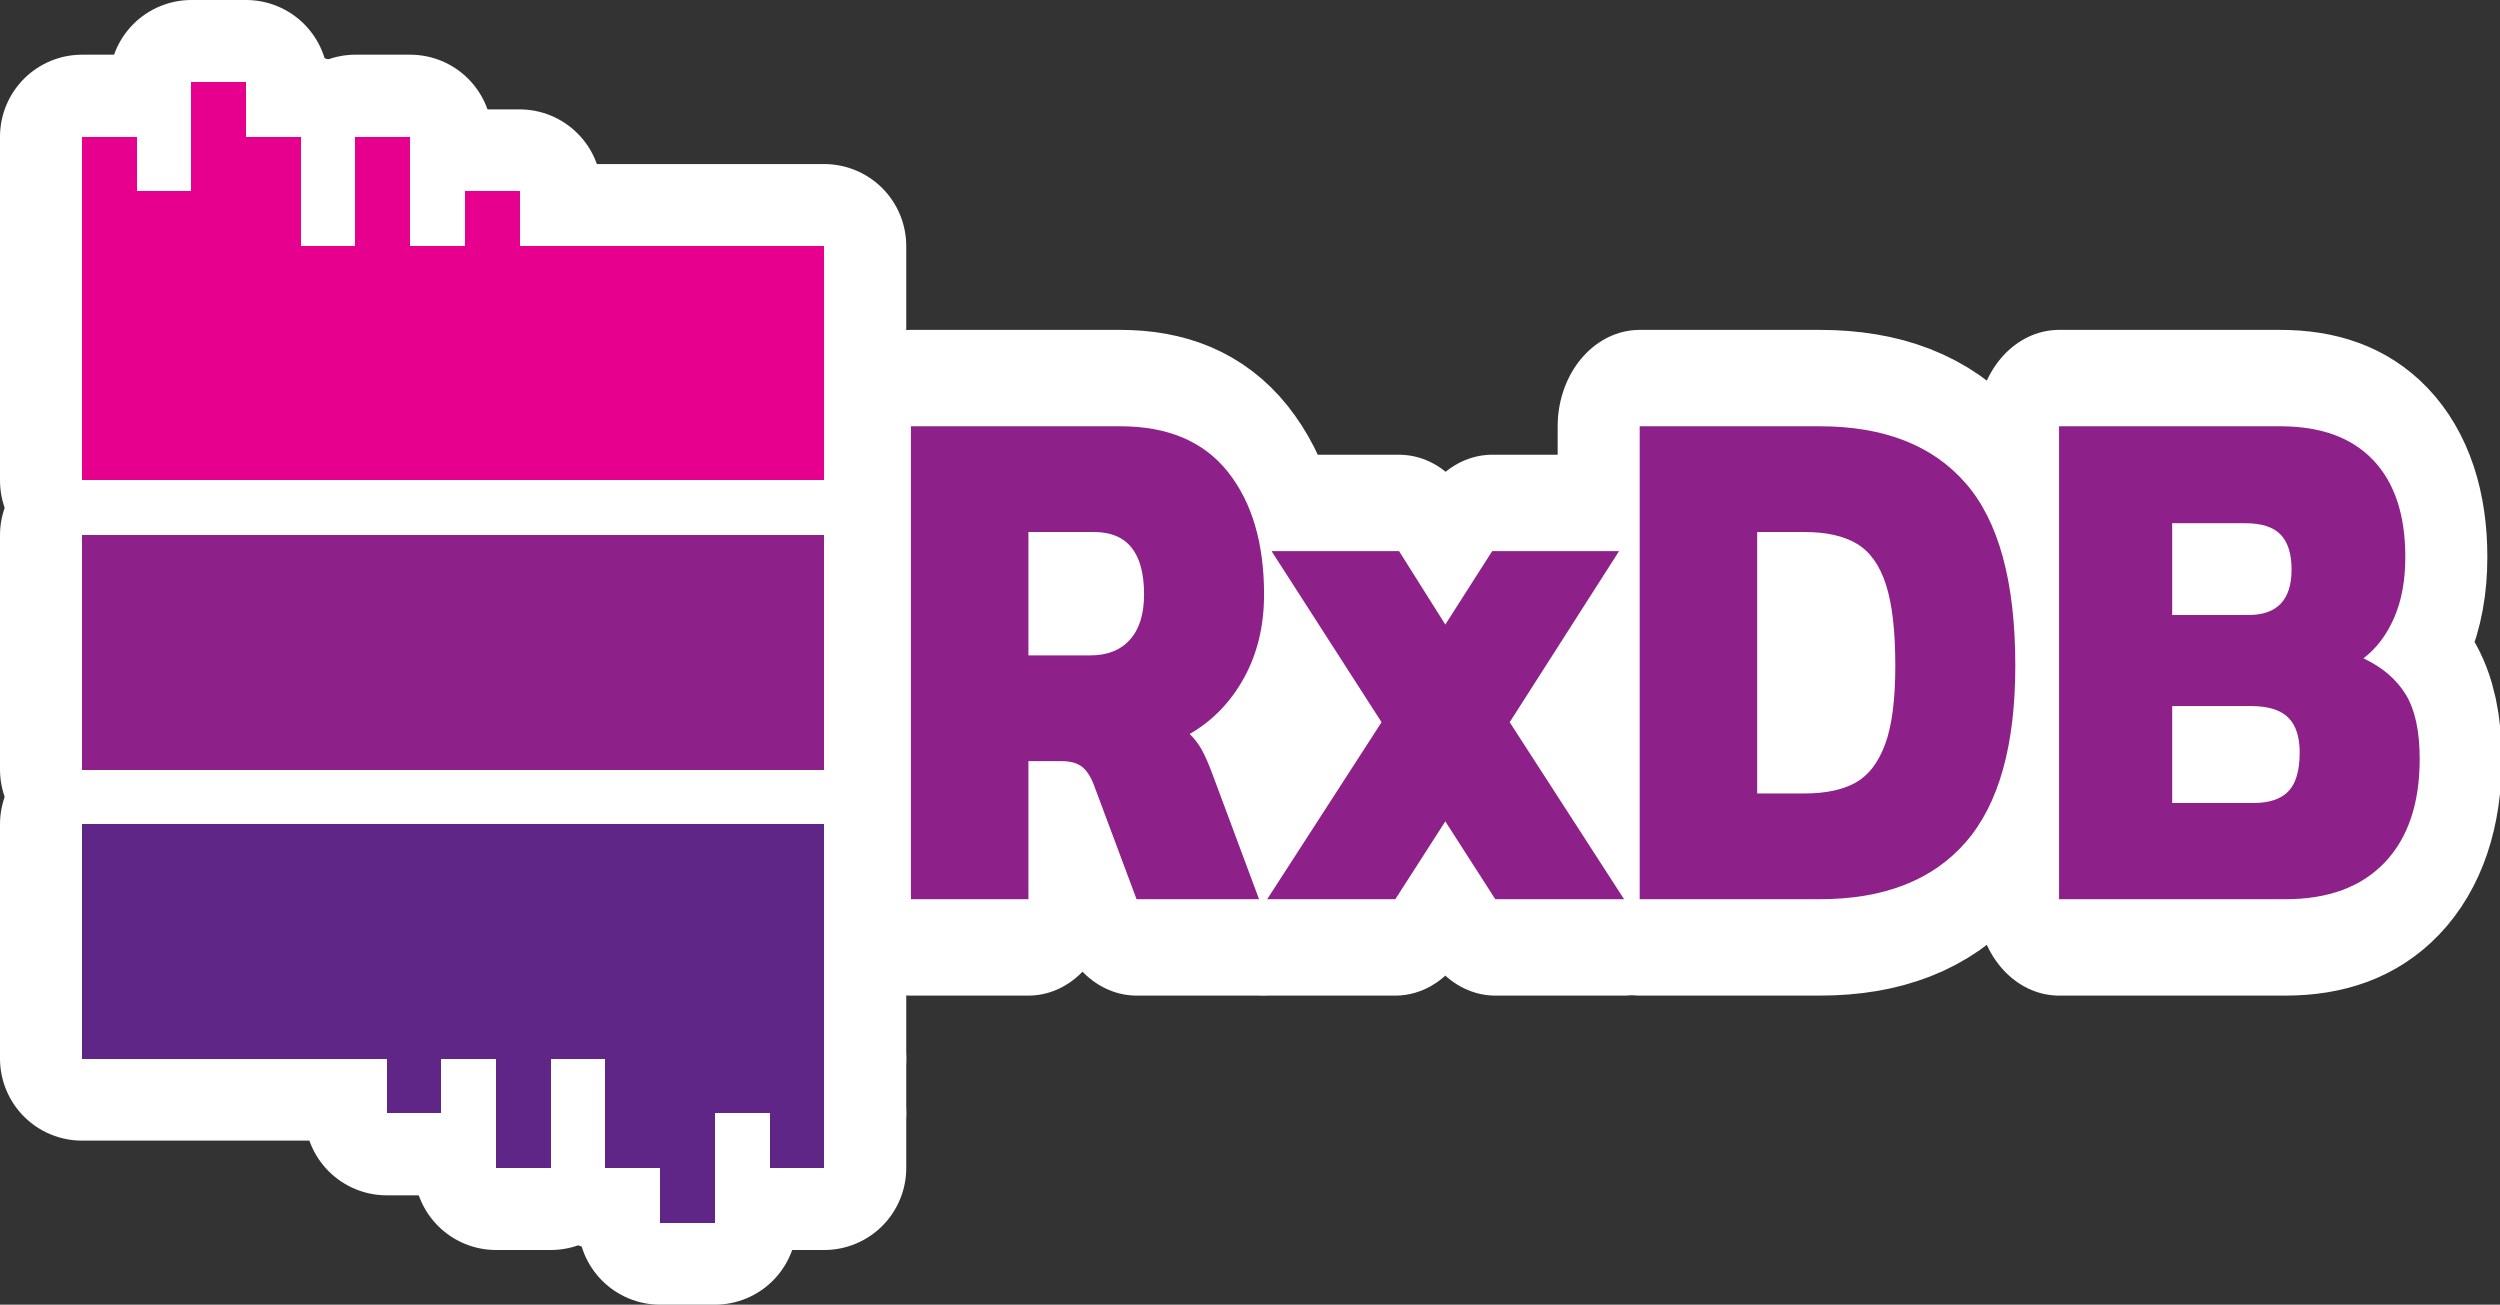 <svg xmlns:dc="http://purl.org/dc/elements/1.1/" xmlns:cc="http://creativecommons.org/ns#" xmlns:rdf="http://www.w3.org/1999/02/22-rdf-syntax-ns#" xmlns:svg="http://www.w3.org/2000/svg" xmlns="http://www.w3.org/2000/svg" xmlns:sodipodi="http://sodipodi.sourceforge.net/DTD/sodipodi-0.dtd" xmlns:inkscape="http://www.inkscape.org/namespaces/inkscape" preserveAspectRatio="xMidYMin meet" viewBox="-21 35 640 334"><rect x="-21" y="35" width="640" height="334" fill="#333333" stroke="none"/><g style="stroke-width: 42px; stroke: rgb(255, 255, 255); stroke-linejoin: round;"><rect x="0" y="98" width="190" height="60" shape-rendering="geometricPrecision" style="fill: rgb(230, 0, 141);"></rect><rect x="28" y="56" width="14" height="14" shape-rendering="geometricPrecision" style="fill: rgb(230, 0, 141);"></rect><rect x="0" y="70" width="14" height="14" shape-rendering="geometricPrecision" style="fill: rgb(230, 0, 141);"></rect><rect x="28" y="70" width="14" height="14" shape-rendering="geometricPrecision" style="fill: rgb(230, 0, 141);"></rect><rect x="42" y="70" width="14" height="14" shape-rendering="geometricPrecision" style="fill: rgb(230, 0, 141);"></rect><rect x="70" y="70" width="14" height="14" shape-rendering="geometricPrecision" style="fill: rgb(230, 0, 141);"></rect><rect x="0" y="84" width="14" height="14" shape-rendering="geometricPrecision" style="fill: rgb(230, 0, 141);"></rect><rect x="14" y="84" width="14" height="14" shape-rendering="geometricPrecision" style="fill: rgb(230, 0, 141);"></rect><rect x="28" y="84" width="14" height="14" shape-rendering="geometricPrecision" style="fill: rgb(230, 0, 141);"></rect><rect x="42" y="84" width="14" height="14" shape-rendering="geometricPrecision" style="fill: rgb(230, 0, 141);"></rect><rect x="70" y="84" width="14" height="14" shape-rendering="geometricPrecision" style="fill: rgb(230, 0, 141);"></rect><rect x="98" y="84" width="14" height="14" shape-rendering="geometricPrecision" style="fill: rgb(230, 0, 141);"></rect><rect x="0" y="172" width="190" height="60" shape-rendering="geometricPrecision" style="fill: rgb(141, 32, 137);"></rect><rect x="0" y="246" width="190" height="60" shape-rendering="geometricPrecision" style="fill: rgb(95, 38, 136);"></rect><rect x="148" y="334" width="14" height="14" shape-rendering="geometricPrecision" style="fill: rgb(95, 38, 136);"></rect><rect x="176" y="320" width="14" height="14" shape-rendering="geometricPrecision" style="fill: rgb(95, 38, 136);"></rect><rect x="148" y="320" width="14" height="14" shape-rendering="geometricPrecision" style="fill: rgb(95, 38, 136);"></rect><rect x="134" y="320" width="14" height="14" shape-rendering="geometricPrecision" style="fill: rgb(95, 38, 136);"></rect><rect x="106" y="320" width="14" height="14" shape-rendering="geometricPrecision" style="fill: rgb(95, 38, 136);"></rect><rect x="176" y="306" width="14" height="14" shape-rendering="geometricPrecision" style="fill: rgb(95, 38, 136);"></rect><rect x="162" y="306" width="14" height="14" shape-rendering="geometricPrecision" style="fill: rgb(95, 38, 136);"></rect><rect x="148" y="306" width="14" height="14" shape-rendering="geometricPrecision" style="fill: rgb(95, 38, 136);"></rect><rect x="134" y="306" width="14" height="14" shape-rendering="geometricPrecision" style="fill: rgb(95, 38, 136);"></rect><rect x="106" y="306" width="14" height="14" shape-rendering="geometricPrecision" style="fill: rgb(95, 38, 136);"></rect><rect x="78" y="306" width="14" height="14" shape-rendering="geometricPrecision" style="fill: rgb(95, 38, 136);"></rect><path d="M212.2 225.7L212.2 122.66L265.8 122.66Q284.04 122.66 293.32 132.58Q302.6 142.5 302.6 159.3L302.6 159.3Q302.6 169.54 297.48 177.46Q292.36 185.38 283.56 189.7L283.56 189.7Q285.32 191.14 286.6 193.06Q287.88 194.98 289.48 198.66L289.48 198.66L301.32 225.7L269.96 225.7L259.08 200.9Q257.8 198.02 255.96 196.82Q254.12 195.62 250.76 195.62L250.76 195.62L242.28 195.62L242.28 225.7L212.2 225.7ZM242.28 172.58L258.12 172.58Q264.68 172.58 268.28 169.14Q271.88 165.7 271.88 159.3L271.88 159.3Q271.88 145.7 259.08 145.7L259.08 145.7L242.28 145.7L242.28 172.58Z" transform="scale(1,1.175)" shape-rendering="geometricPrecision" style="fill: rgb(141, 32, 137);"></path><path d="M303.4 225.7L332.68 187.14L304.52 149.86L337.16 149.86L349 165.86L361 149.86L393.48 149.86L365.48 187.14L394.76 225.7L361.8 225.7L349 208.74L336.2 225.7L303.4 225.7Z" transform="scale(1,1.175)" shape-rendering="geometricPrecision" style="fill: rgb(141, 32, 137);"></path><path d="M398.76 225.7L398.76 122.66L444.84 122.66Q469.48 122.66 482.2 135.06Q494.92 147.46 494.92 174.82L494.92 174.82Q494.92 200.9 482.2 213.3Q469.48 225.7 444.84 225.7L444.84 225.7L398.76 225.7ZM428.84 202.66L441 202.66Q449 202.66 453.96 200.34Q458.92 198.02 461.56 192.02Q464.2 186.02 464.2 174.82L464.2 174.82Q464.2 163.46 461.8 157.14Q459.4 150.82 454.36 148.26Q449.32 145.7 441 145.7L441 145.7L428.84 145.7L428.84 202.66Z" transform="scale(1,1.175)" shape-rendering="geometricPrecision" style="fill: rgb(141, 32, 137);"></path><path d="M506.12 225.7L506.12 122.66L562.76 122.66Q578.28 122.66 586.52 130.02Q594.76 137.38 594.76 151.14L594.76 151.14Q594.76 158.82 591.88 164.42Q589 170.02 584.04 173.22L584.04 173.22Q591.24 176.1 594.84 181.06Q598.44 186.02 598.44 195.14L598.44 195.14Q598.44 209.7 589.48 217.7Q580.52 225.7 564.04 225.7L564.04 225.7L506.12 225.7ZM535.08 163.78L554.6 163.78Q565.64 163.78 565.64 153.86L565.64 153.86Q565.64 148.74 562.84 146.26Q560.04 143.78 553.8 143.78L553.8 143.78L535.08 143.78L535.08 163.78ZM535.08 204.74L555.88 204.74Q561.96 204.74 564.84 202.18Q567.72 199.62 567.72 193.7L567.72 193.7Q567.72 188.58 564.76 186.1Q561.8 183.62 555.24 183.62L555.24 183.62L535.08 183.62L535.08 204.74Z" transform="scale(1,1.175)" shape-rendering="geometricPrecision" style="fill: rgb(141, 32, 137);"></path></g><g id="normal-group"><rect x="0" y="98" width="190" height="60" shape-rendering="crispEdges" style="fill: rgb(230, 0, 141);"></rect><rect x="28" y="56" width="14" height="14" shape-rendering="crispEdges" style="fill: rgb(230, 0, 141);"></rect><rect x="0" y="70" width="14" height="14" shape-rendering="crispEdges" style="fill: rgb(230, 0, 141);"></rect><rect x="28" y="70" width="14" height="14" shape-rendering="crispEdges" style="fill: rgb(230, 0, 141);"></rect><rect x="42" y="70" width="14" height="14" shape-rendering="crispEdges" style="fill: rgb(230, 0, 141);"></rect><rect x="70" y="70" width="14" height="14" shape-rendering="crispEdges" style="fill: rgb(230, 0, 141);"></rect><rect x="0" y="84" width="14" height="14" shape-rendering="crispEdges" style="fill: rgb(230, 0, 141);"></rect><rect x="14" y="84" width="14" height="14" shape-rendering="crispEdges" style="fill: rgb(230, 0, 141);"></rect><rect x="28" y="84" width="14" height="14" shape-rendering="crispEdges" style="fill: rgb(230, 0, 141);"></rect><rect x="42" y="84" width="14" height="14" shape-rendering="crispEdges" style="fill: rgb(230, 0, 141);"></rect><rect x="70" y="84" width="14" height="14" shape-rendering="crispEdges" style="fill: rgb(230, 0, 141);"></rect><rect x="98" y="84" width="14" height="14" shape-rendering="crispEdges" style="fill: rgb(230, 0, 141);"></rect><rect x="0" y="172" width="190" height="60" shape-rendering="crispEdges" style="fill: rgb(141, 32, 137);"></rect><rect x="0" y="246" width="190" height="60" shape-rendering="crispEdges" style="fill: rgb(95, 38, 136);"></rect><rect x="148" y="334" width="14" height="14" shape-rendering="crispEdges" style="fill: rgb(95, 38, 136);"></rect><rect x="176" y="320" width="14" height="14" shape-rendering="crispEdges" style="fill: rgb(95, 38, 136);"></rect><rect x="148" y="320" width="14" height="14" shape-rendering="crispEdges" style="fill: rgb(95, 38, 136);"></rect><rect x="134" y="320" width="14" height="14" shape-rendering="crispEdges" style="fill: rgb(95, 38, 136);"></rect><rect x="106" y="320" width="14" height="14" shape-rendering="crispEdges" style="fill: rgb(95, 38, 136);"></rect><rect x="176" y="306" width="14" height="14" shape-rendering="crispEdges" style="fill: rgb(95, 38, 136);"></rect><rect x="162" y="306" width="14" height="14" shape-rendering="crispEdges" style="fill: rgb(95, 38, 136);"></rect><rect x="148" y="306" width="14" height="14" shape-rendering="crispEdges" style="fill: rgb(95, 38, 136);"></rect><rect x="134" y="306" width="14" height="14" shape-rendering="crispEdges" style="fill: rgb(95, 38, 136);"></rect><rect x="106" y="306" width="14" height="14" shape-rendering="crispEdges" style="fill: rgb(95, 38, 136);"></rect><rect x="78" y="306" width="14" height="14" shape-rendering="crispEdges" style="fill: rgb(95, 38, 136);"></rect><path d="M212.2 225.7L212.2 122.66L265.8 122.66Q284.04 122.66 293.32 132.58Q302.6 142.5 302.6 159.3L302.6 159.3Q302.6 169.54 297.48 177.46Q292.36 185.38 283.56 189.7L283.56 189.7Q285.32 191.14 286.6 193.06Q287.88 194.98 289.48 198.66L289.48 198.66L301.32 225.7L269.96 225.7L259.08 200.9Q257.8 198.02 255.96 196.82Q254.12 195.62 250.76 195.62L250.76 195.62L242.28 195.62L242.28 225.7L212.2 225.7ZM242.28 172.58L258.12 172.58Q264.68 172.58 268.28 169.14Q271.88 165.7 271.88 159.3L271.88 159.3Q271.88 145.7 259.08 145.7L259.08 145.7L242.28 145.7L242.28 172.58Z" transform="scale(1,1.175)" shape-rendering="geometricPrecision" style="fill: rgb(141, 32, 137);"></path><path d="M303.4 225.7L332.68 187.14L304.52 149.86L337.16 149.86L349 165.86L361 149.86L393.48 149.86L365.48 187.14L394.76 225.7L361.8 225.7L349 208.74L336.2 225.7L303.4 225.7Z" transform="scale(1,1.175)" shape-rendering="geometricPrecision" style="fill: rgb(141, 32, 137);"></path><path d="M398.76 225.7L398.76 122.66L444.84 122.66Q469.48 122.66 482.2 135.06Q494.92 147.46 494.92 174.82L494.92 174.82Q494.92 200.9 482.2 213.3Q469.48 225.7 444.84 225.7L444.84 225.7L398.76 225.7ZM428.84 202.66L441 202.66Q449 202.66 453.96 200.34Q458.92 198.02 461.56 192.02Q464.2 186.02 464.2 174.82L464.2 174.82Q464.2 163.46 461.8 157.14Q459.4 150.82 454.36 148.26Q449.32 145.7 441 145.7L441 145.7L428.84 145.7L428.84 202.66Z" transform="scale(1,1.175)" shape-rendering="geometricPrecision" style="fill: rgb(141, 32, 137);"></path><path d="M506.12 225.7L506.12 122.66L562.76 122.66Q578.28 122.66 586.52 130.02Q594.76 137.38 594.76 151.14L594.76 151.14Q594.76 158.82 591.88 164.42Q589 170.02 584.04 173.22L584.04 173.22Q591.24 176.1 594.84 181.06Q598.44 186.02 598.44 195.14L598.44 195.14Q598.44 209.7 589.48 217.7Q580.52 225.7 564.04 225.7L564.04 225.7L506.12 225.7ZM535.08 163.78L554.6 163.78Q565.64 163.78 565.64 153.86L565.64 153.86Q565.64 148.74 562.84 146.26Q560.04 143.78 553.8 143.78L553.8 143.78L535.08 143.78L535.08 163.78ZM535.08 204.74L555.88 204.74Q561.96 204.74 564.84 202.18Q567.72 199.62 567.72 193.7L567.72 193.7Q567.72 188.58 564.76 186.1Q561.8 183.62 555.24 183.62L555.24 183.62L535.08 183.62L535.08 204.74Z" transform="scale(1,1.175)" shape-rendering="geometricPrecision" style="fill: rgb(141, 32, 137);"></path></g></svg>
